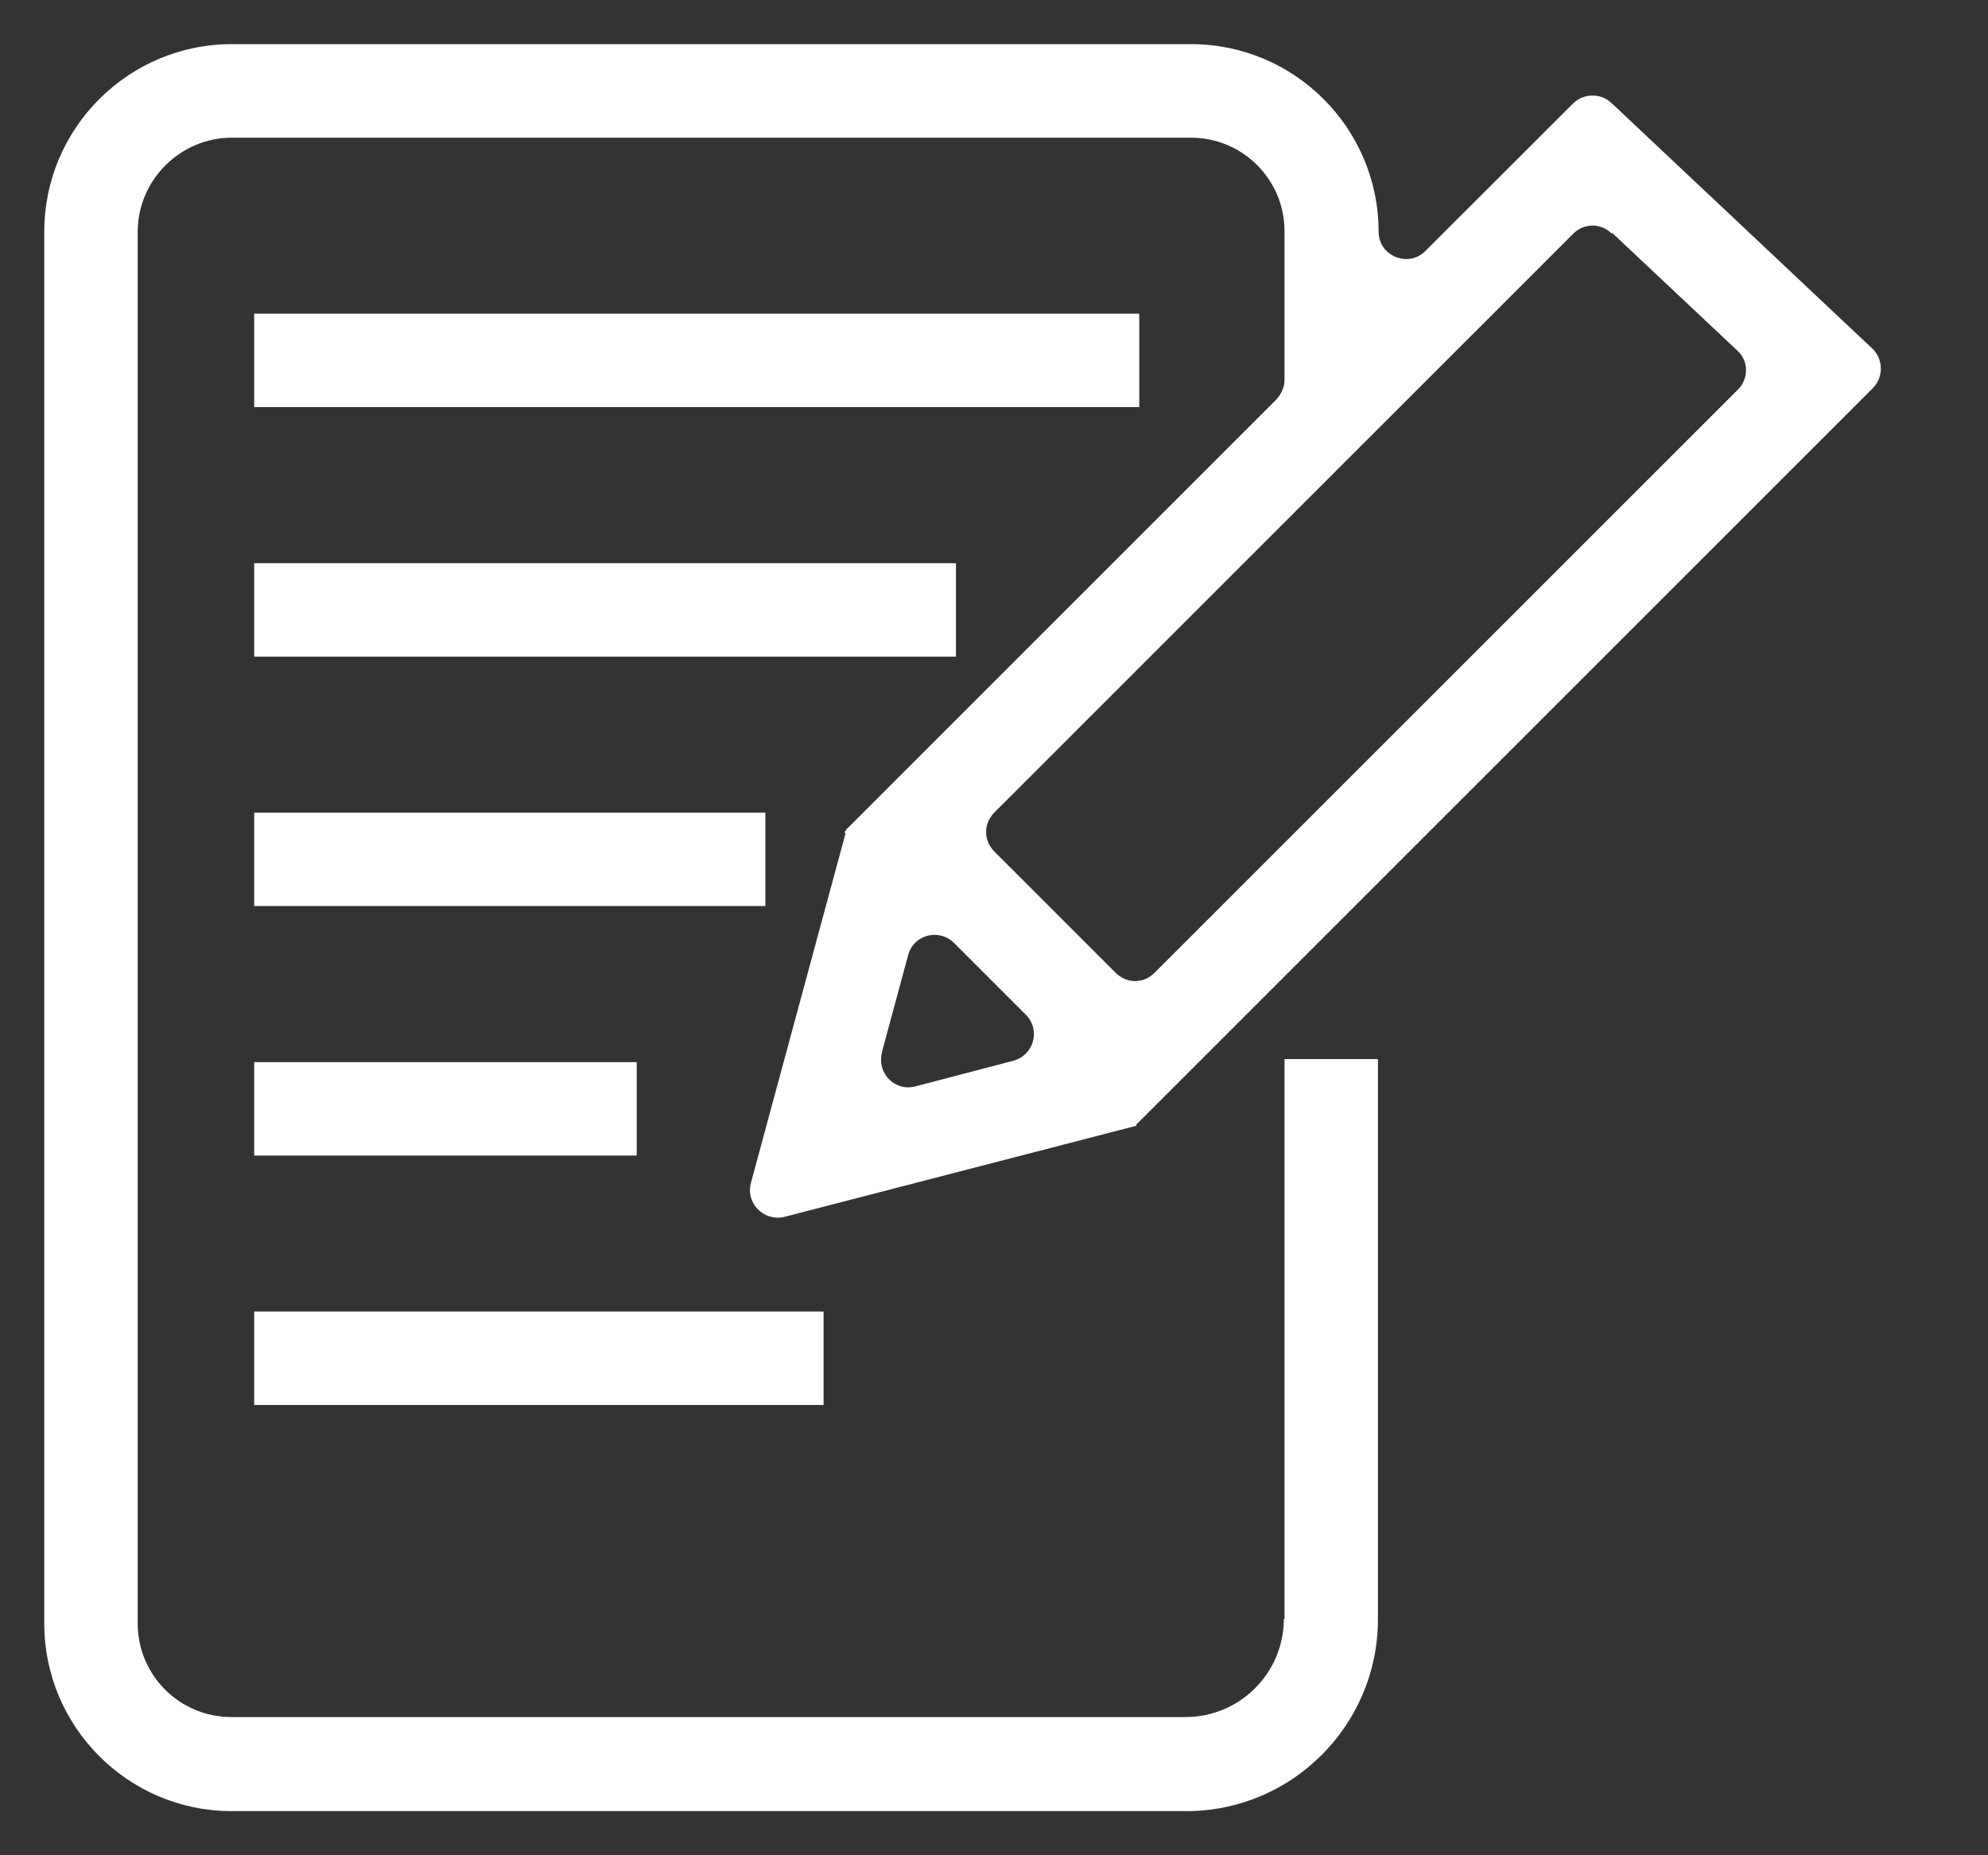 <svg width="15" height="14" viewBox="0 0 15 14" fill="none" xmlns="http://www.w3.org/2000/svg">
<rect x="0" y="0" width="15" height="14" fill="#333333" stroke="none"/>
<path d="M9.687 12.215C9.687 12.627 9.353 12.957 8.945 12.957H1.745C1.355 12.957 1.039 12.641 1.039 12.251V1.749C1.039 1.359 1.36 1.039 1.749 1.039H8.986C9.376 1.039 9.692 1.355 9.692 1.744V2.866C9.692 2.921 9.669 2.972 9.632 3.013L6.389 6.256H6.385V6.265L6.371 6.279L6.38 6.288L5.666 8.926C5.624 9.077 5.762 9.219 5.917 9.183L8.574 8.495V8.482V8.486L14.13 2.93C14.212 2.848 14.212 2.715 14.13 2.633L12.16 0.778C12.078 0.7 11.95 0.704 11.872 0.778L10.754 1.895C10.626 2.023 10.402 1.932 10.402 1.749C10.402 0.97 9.77 0.333 8.986 0.333H1.749C0.971 0.333 0.334 0.965 0.334 1.749V12.251C0.334 13.03 0.966 13.667 1.749 13.667H8.95C9.751 13.667 10.397 13.016 10.397 12.219V7.992H9.692V12.219L9.687 12.215ZM6.655 7.937L6.852 7.208C6.893 7.053 7.085 7.002 7.2 7.117L7.74 7.657C7.855 7.772 7.8 7.964 7.644 8.005L6.907 8.198C6.751 8.239 6.614 8.097 6.655 7.941V7.937ZM12.165 1.758L13.109 2.646C13.196 2.724 13.196 2.862 13.109 2.944L8.711 7.341C8.629 7.424 8.501 7.424 8.418 7.341L7.502 6.425C7.42 6.343 7.42 6.214 7.502 6.132L11.872 1.762C11.95 1.685 12.078 1.68 12.16 1.762L12.165 1.758Z" fill="white"/>
<path d="M8.596 2.367H1.918V3.072H8.596V2.367Z" fill="white"/>
<path d="M7.213 4.25H1.918V4.955H7.213V4.25Z" fill="white"/>
<path d="M5.775 6.132H1.918V6.837H5.775V6.132Z" fill="white"/>
<path d="M4.804 8.015H1.918V8.72H4.804V8.015Z" fill="white"/>
<path d="M6.214 9.897H1.918V10.602H6.214V9.897Z" fill="white"/>
</svg>
